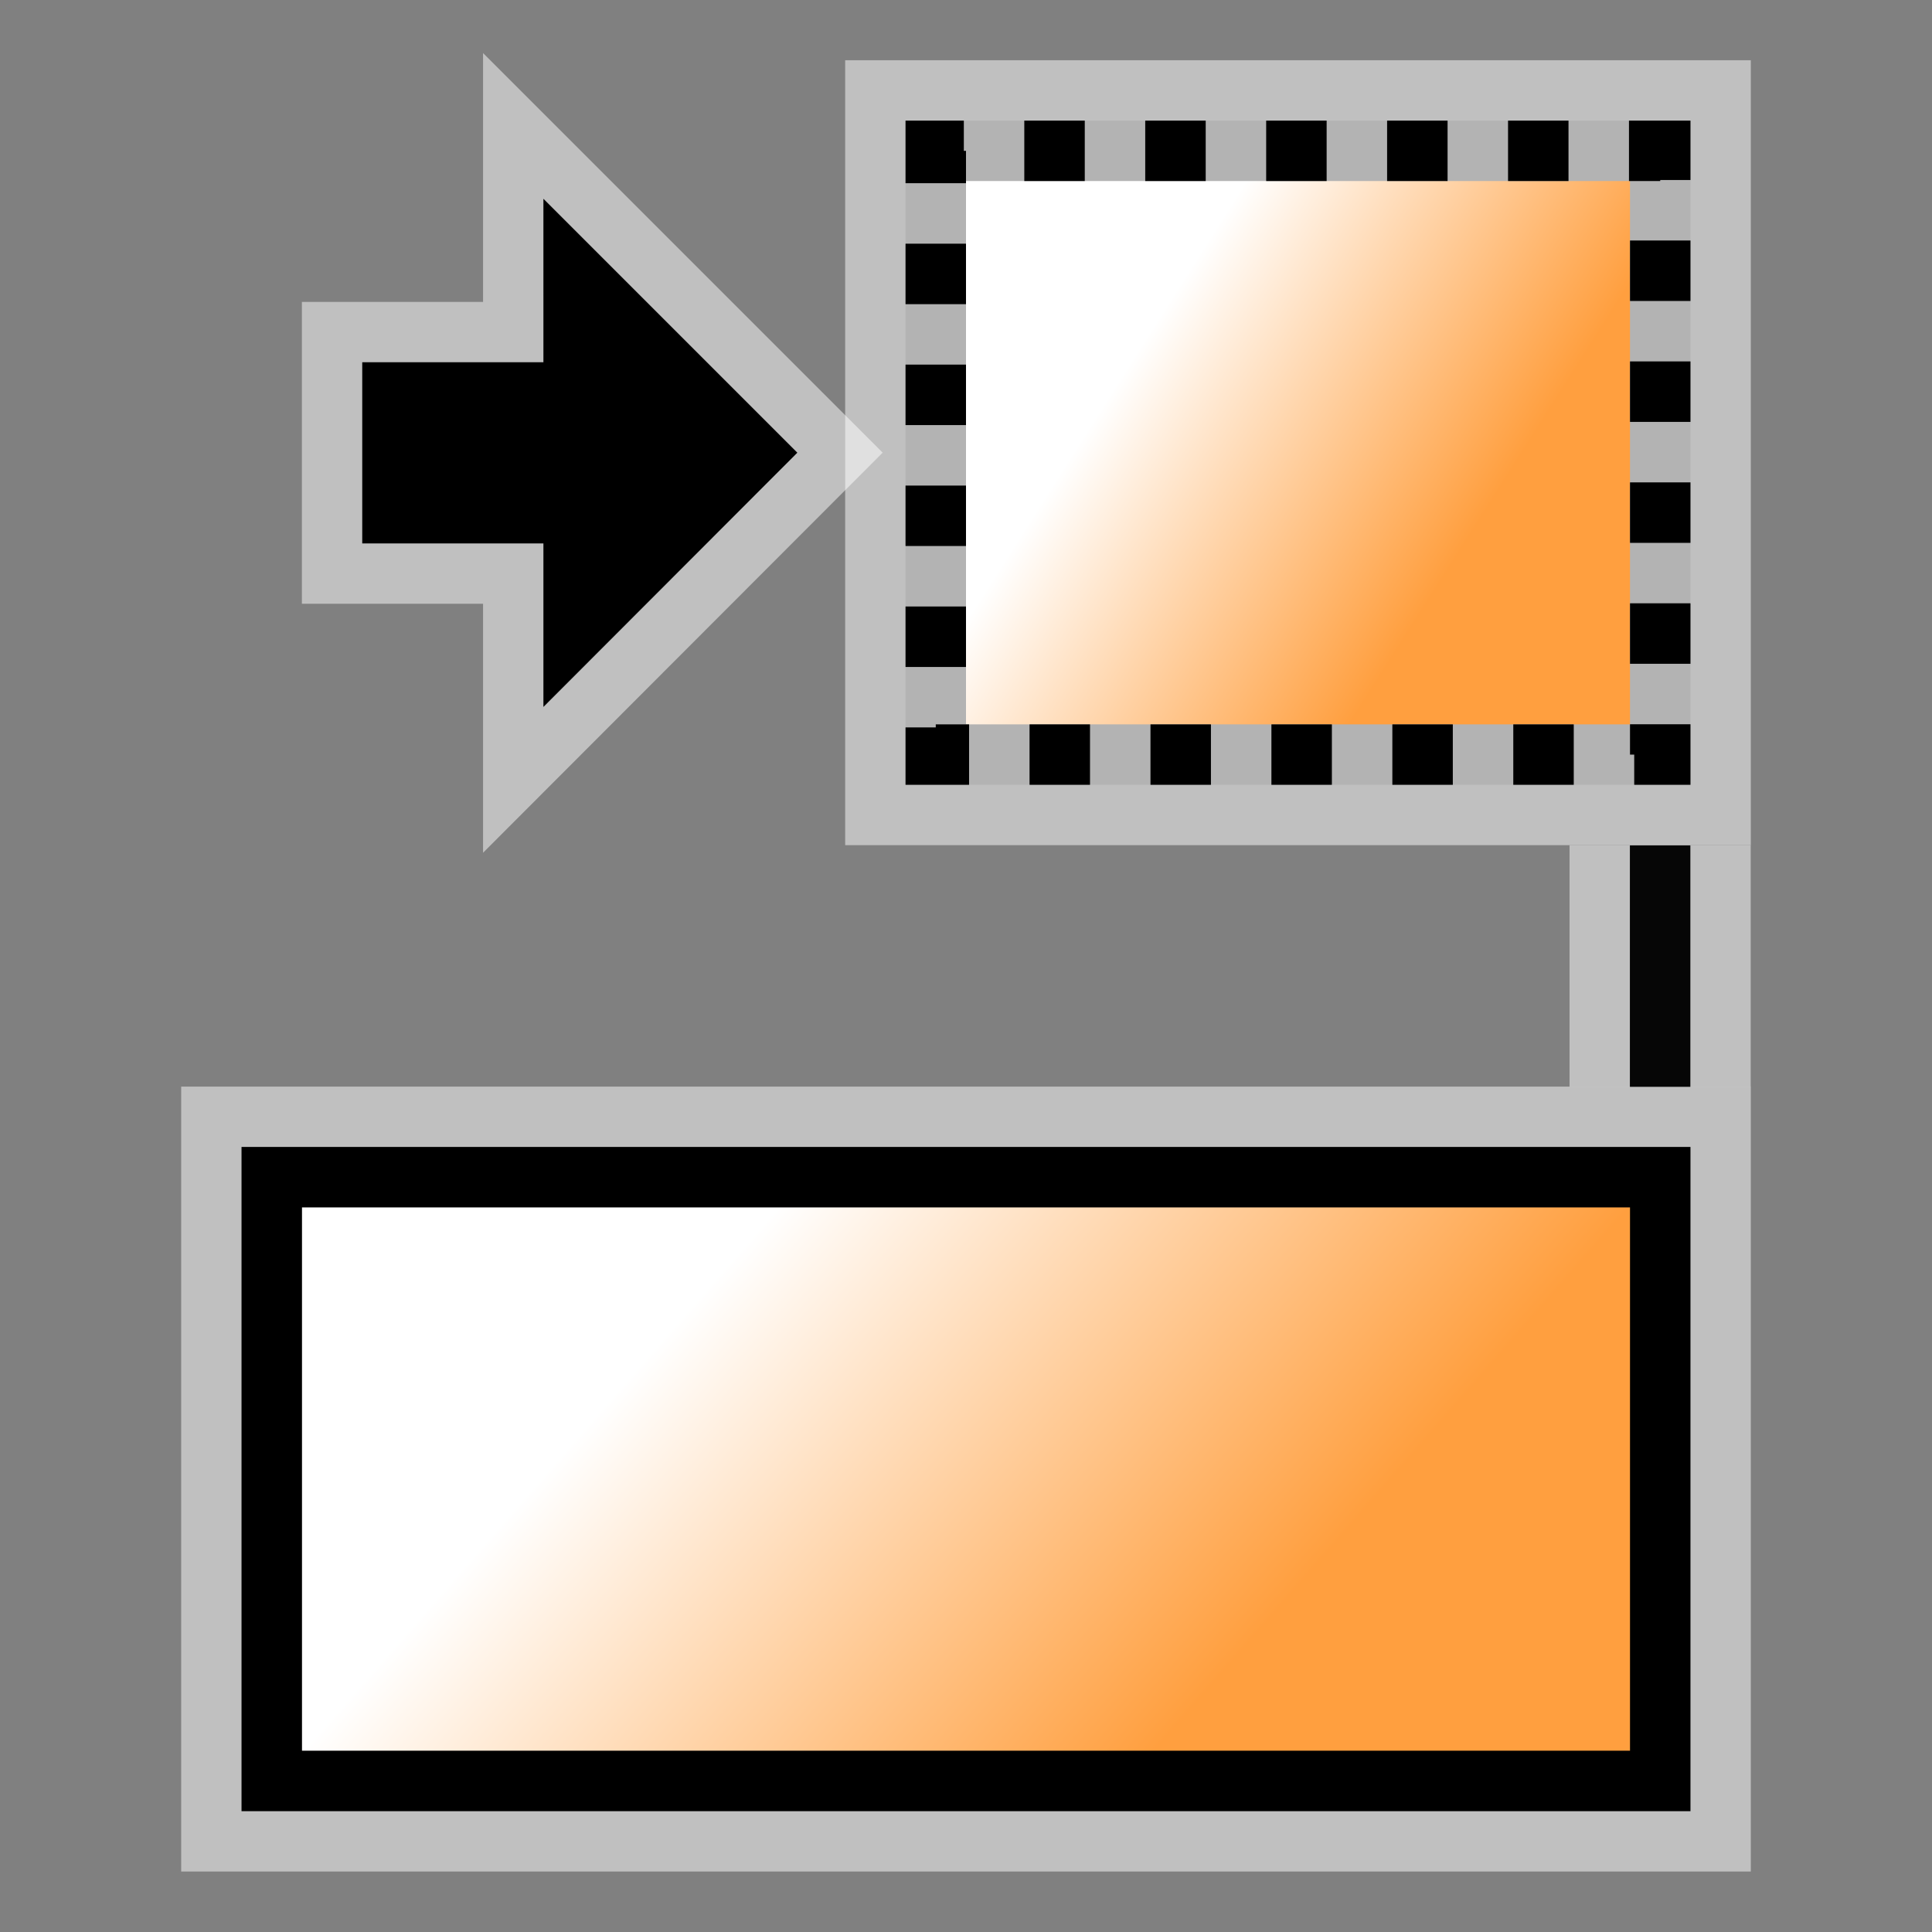 <?xml version="1.0" encoding="UTF-8" standalone="no"?>
<!-- Created with Inkscape (http://www.inkscape.org/) -->

<svg
   width="32"
   height="32"
   viewBox="0 0 8.467 8.467"
   version="1.1"
   id="svg1011"
   inkscape:version="1.1.2 (0a00cf5339, 2022-02-04)"
   sodipodi:docname="align_right_32px.svg"
   xmlns:inkscape="http://www.inkscape.org/namespaces/inkscape"
   xmlns:sodipodi="http://sodipodi.sourceforge.net/DTD/sodipodi-0.dtd"
   xmlns:xlink="http://www.w3.org/1999/xlink"
   xmlns="http://www.w3.org/2000/svg"
   xmlns:svg="http://www.w3.org/2000/svg">
  <rect x="0" y="0" width="8.467" height="8.467" fill="#808080" stroke="none"/>
  <sodipodi:namedview
     id="namedview1013"
     pagecolor="#ffffff"
     bordercolor="#666666"
     borderopacity="1.0"
     inkscape:pageshadow="2"
     inkscape:pageopacity="0.0"
     inkscape:pagecheckerboard="0"
     inkscape:document-units="px"
     showgrid="true"
     units="px"
     inkscape:snap-nodes="true"
     inkscape:snap-bbox="true"
     inkscape:bbox-nodes="true"
     inkscape:snap-others="false"
     inkscape:zoom="17.288462"
     inkscape:cx="17.352614"
     inkscape:cy="19.116796"
     inkscape:window-width="1535"
     inkscape:window-height="1081"
     inkscape:window-x="149"
     inkscape:window-y="82"
     inkscape:window-maximized="0"
     inkscape:current-layer="layer1"
     width="32px">
    <inkscape:grid
       type="xygrid"
       id="grid1074"
       spacingx="0.132"
       spacingy="0.132"
       empspacing="2" />
  </sodipodi:namedview>
  <defs
     id="defs1008">
    <linearGradient
       id="linearGradient3600">
      <stop
         style="stop-color:#ff9f3f;stop-opacity:1;"
         offset="0"
         id="stop3602" />
      <stop
         style="stop-color:#ffffff;stop-opacity:1;"
         offset="1"
         id="stop3604" />
    </linearGradient>
    <linearGradient
       inkscape:collect="always"
       xlink:href="#linearGradient3600"
       id="linearGradient1718"
       x1="1.058"
       y1="3.175"
       x2="2.91"
       y2="5.292"
       gradientUnits="userSpaceOnUse"
       gradientTransform="translate(-8.467,-8.467)" />
    <linearGradient
       inkscape:collect="always"
       xlink:href="#linearGradient3600"
       id="linearGradient1806"
       gradientUnits="userSpaceOnUse"
       x1="1.058"
       y1="3.473"
       x2="2.91"
       y2="4.994"
       gradientTransform="matrix(1,0,0,0.522,-3.969,-7.897)" />
  </defs>
  <g
     inkscape:label="Layer 1"
     inkscape:groupmode="layer"
     id="layer1">
    <rect
       style="color:#000000;overflow:visible;fill:none;fill-opacity:1;stroke:#ffffff;stroke-width:0.794;stroke-linejoin:miter;stroke-miterlimit:4;stroke-dasharray:none;stroke-dashoffset:0.397;stroke-opacity:0.5"
       id="rect835"
       width="2.646"
       height="6.085"
       x="-7.805"
       y="-7.276"
       transform="matrix(0,-1,-1,0,0,0)" />
    <rect
       style="color:#000000;overflow:visible;fill:none;fill-opacity:1;stroke:#ffffff;stroke-width:0.529;stroke-linejoin:miter;stroke-miterlimit:4;stroke-dasharray:none;stroke-dashoffset:0.397;stroke-opacity:0.5"
       id="rect837"
       width="0.529"
       height="0.265"
       x="-4.498"
       y="-7.408"
       transform="matrix(0,-1,-1,0,0,0)" />
    <rect
       style="color:#000000;overflow:visible;fill:none;fill-opacity:1;stroke:#ffffff;stroke-width:0.794;stroke-linejoin:miter;stroke-miterlimit:4;stroke-dasharray:none;stroke-dashoffset:0.397;stroke-opacity:0.5"
       id="rect839"
       width="2.646"
       height="3.175"
       x="-3.307"
       y="-7.276"
       transform="matrix(0,-1,-1,0,0,0)" />
    <path
       style="fill:#000000;fill-opacity:1;fill-rule:evenodd;stroke:#ffffff;stroke-width:0.794;stroke-linecap:butt;stroke-linejoin:miter;stroke-miterlimit:4;stroke-dasharray:none;stroke-opacity:0.5"
       d="M 1.72,2.249 V 1.72 h 0.794 V 1.191 L 3.307,1.984 2.514,2.778 V 2.249 Z"
       id="path2519" />
    <rect
       style="color:#000000;overflow:visible;fill:url(#linearGradient1718);fill-opacity:1;stroke:#000000;stroke-width:0.265;stroke-linejoin:miter;stroke-miterlimit:4;stroke-dasharray:none;stroke-opacity:1"
       id="rect1342"
       width="2.646"
       height="6.085"
       x="-7.805"
       y="-7.276"
       transform="matrix(0,-1,-1,0,0,0)" />
    <rect
       style="color:#000000;overflow:visible;fill:url(#linearGradient1806);fill-opacity:1;stroke:none;stroke-width:0.265;stroke-linejoin:miter;stroke-miterlimit:4;stroke-dasharray:0.265, 0.265;stroke-dashoffset:0.132;stroke-opacity:1"
       id="rect1342-7"
       width="2.646"
       height="3.175"
       x="-3.307"
       y="-7.276"
       transform="matrix(0,-1,-1,0,0,0)" />
    <rect
       style="color:#000000;overflow:visible;fill:#060606;fill-opacity:1;stroke:none;stroke-width:0.265;stroke-linejoin:miter;stroke-miterlimit:4;stroke-dasharray:0.265, 0.265;stroke-dashoffset:0.132;stroke-opacity:1"
       id="rect1911"
       width="1.058"
       height="0.265"
       x="-4.763"
       y="-7.408"
       transform="matrix(0,-1,-1,0,0,0)" />
    <path
       style="fill:#000000;fill-opacity:1;fill-rule:evenodd;stroke:#000000;stroke-width:0.265;stroke-linecap:butt;stroke-linejoin:miter;stroke-miterlimit:4;stroke-dasharray:none;stroke-opacity:1"
       d="M 1.72,2.249 V 1.72 h 0.794 V 1.191 L 3.307,1.984 2.514,2.778 V 2.249 Z"
       id="path2114" />
    <rect
       style="color:#000000;overflow:visible;fill:none;fill-opacity:1;stroke:#b3b3b3;stroke-width:0.265;stroke-linejoin:miter;stroke-miterlimit:4;stroke-dasharray:none;stroke-dashoffset:0.132;stroke-opacity:1"
       id="rect2851"
       width="2.646"
       height="3.175"
       x="-3.307"
       y="-7.276"
       transform="matrix(0,-1,-1,0,0,0)" />
    <rect
       style="color:#000000;overflow:visible;fill:none;fill-opacity:1;stroke:#000000;stroke-width:0.265;stroke-linejoin:miter;stroke-miterlimit:4;stroke-dasharray:0.265, 0.265;stroke-dashoffset:0.132;stroke-opacity:1"
       id="rect2811"
       width="2.646"
       height="3.175"
       x="-3.307"
       y="-7.276"
       transform="matrix(0,-1,-1,0,0,0)" />
    <rect
       style="color:#000000;overflow:visible;fill:none;fill-opacity:0.087;stroke:none;stroke-width:0.529;stroke-dashoffset:0.5;stroke-opacity:0.5"
       id="rect860"
       width="8.467"
       height="8.467"
       x="-8.467"
       y="0"
       transform="scale(-1,1)" />
  </g>
</svg>
